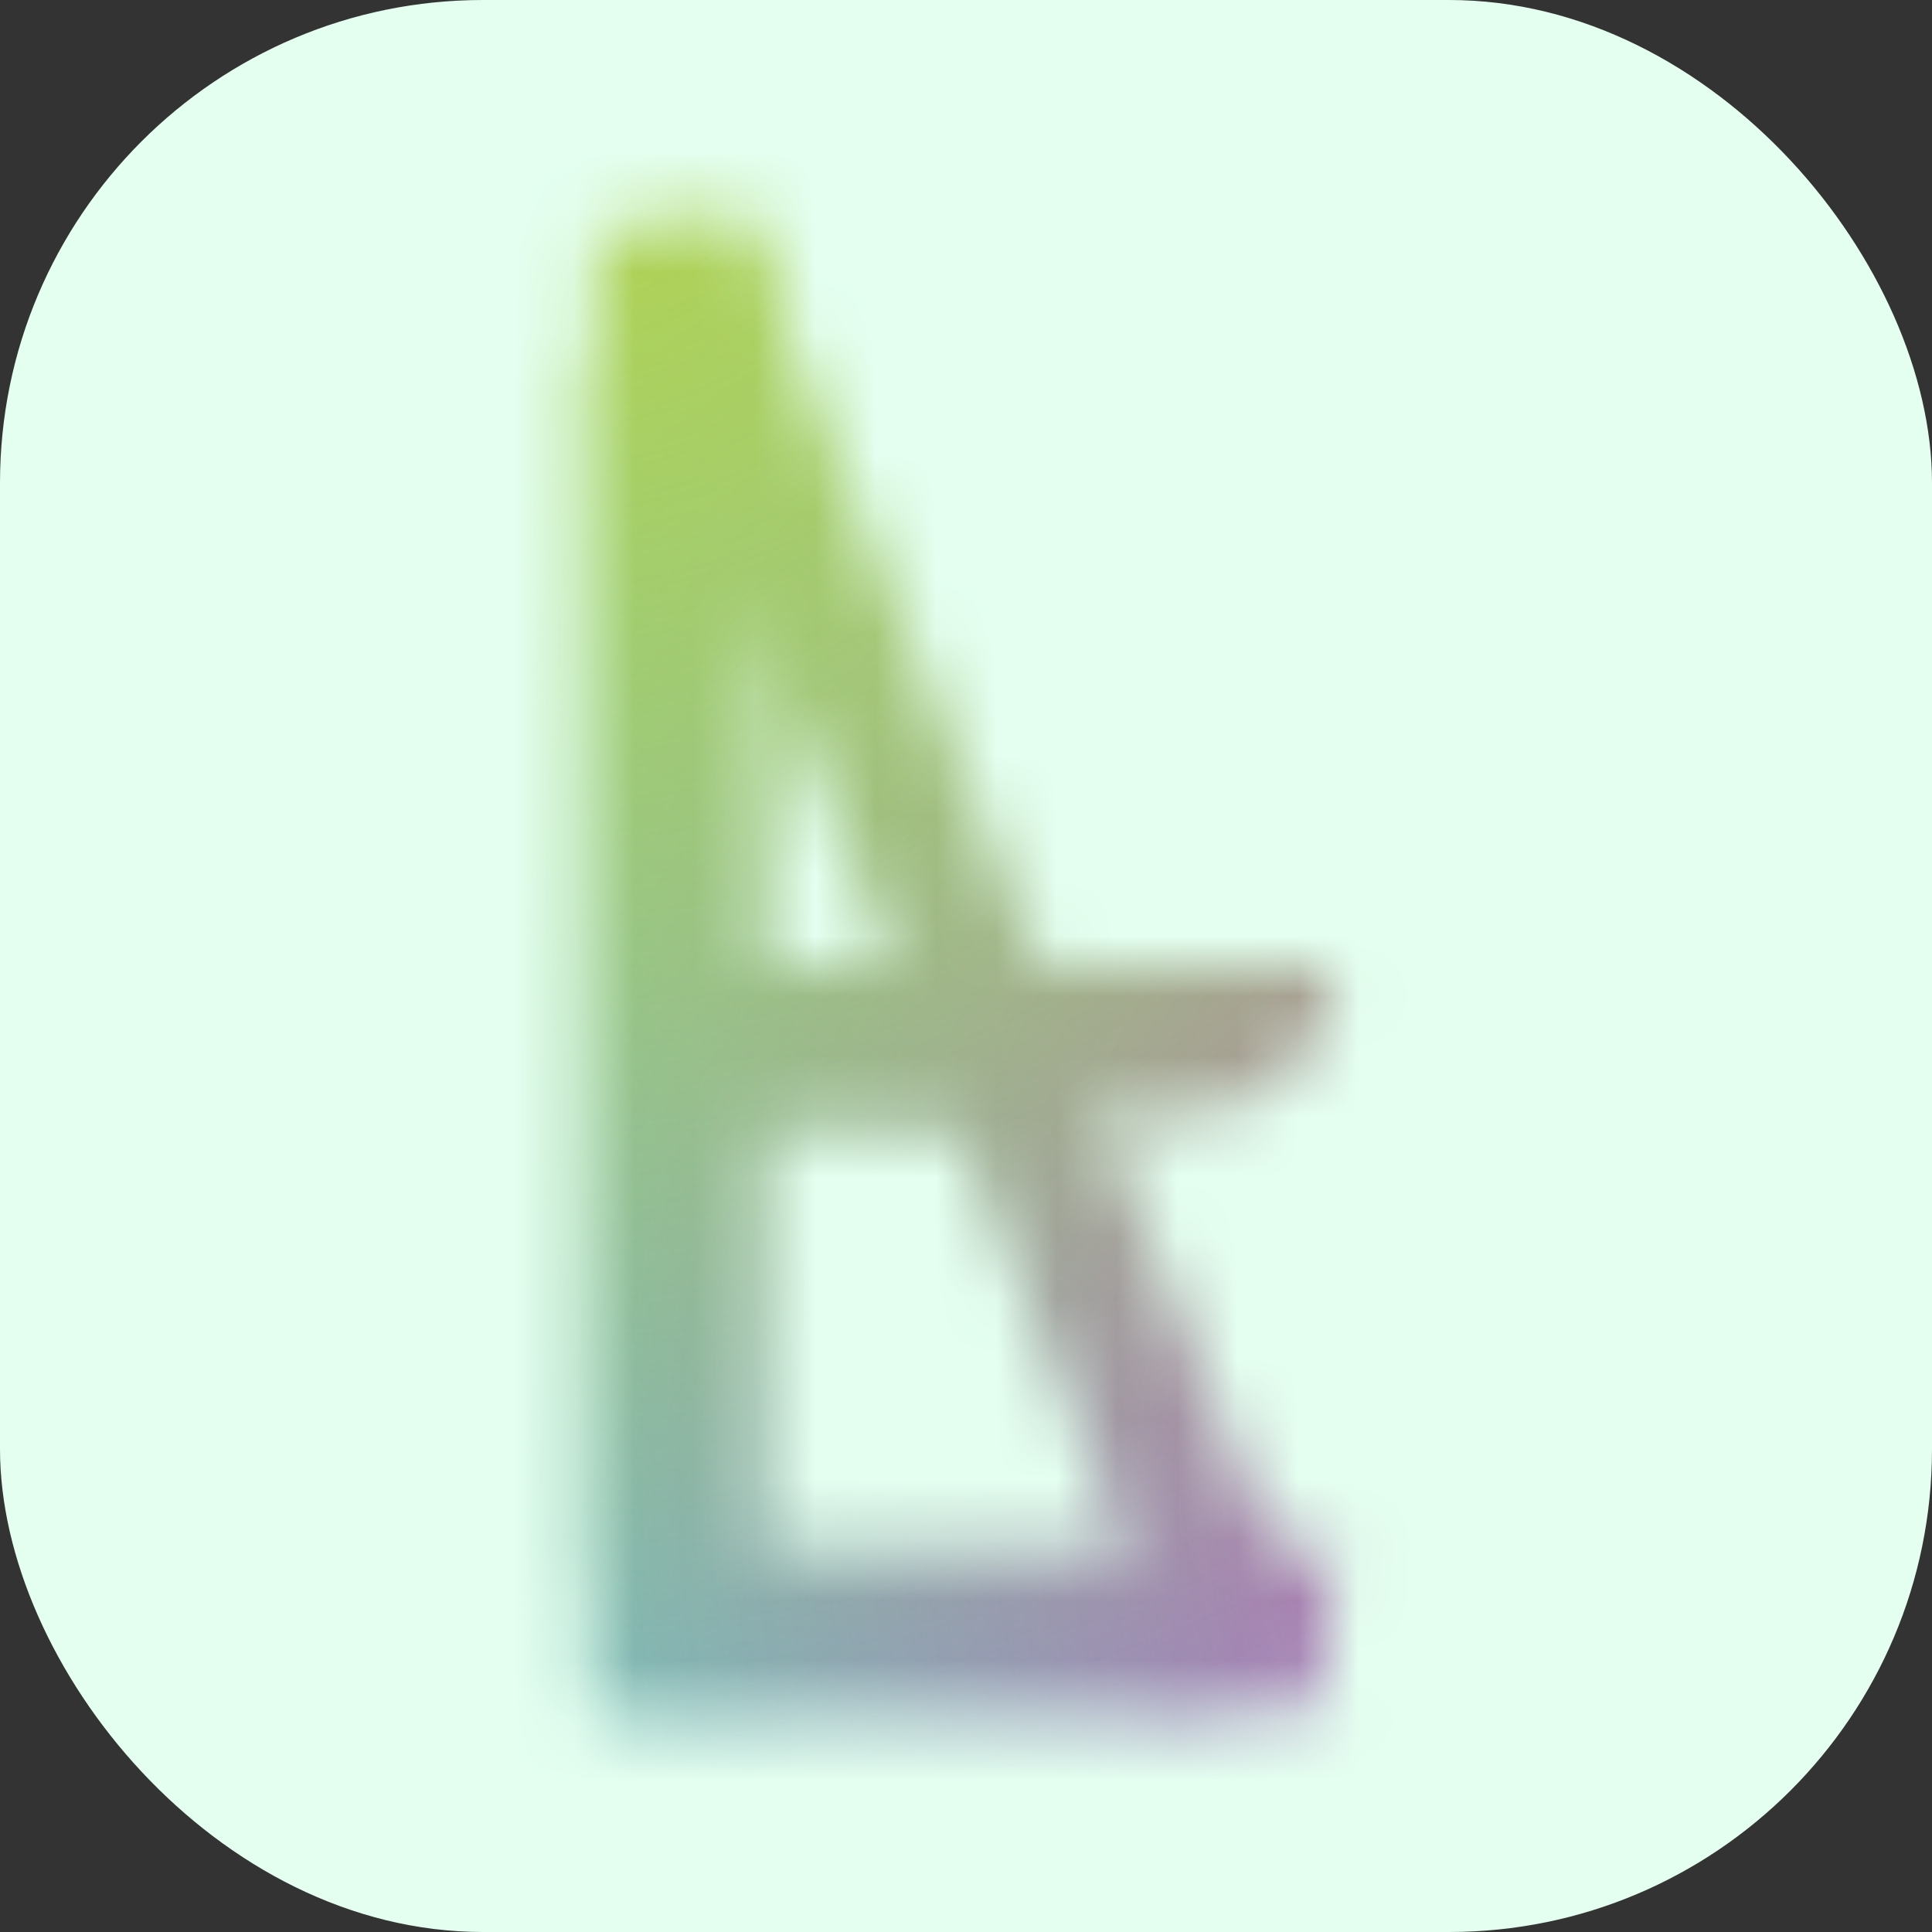 <svg width="32" height="32" viewBox="0 0 32 32" fill="none" xmlns="http://www.w3.org/2000/svg">
<rect x="0" y="0" width="32" height="32" fill="#333333" stroke="none"/>
<rect width="32" height="32" rx="8" fill="#E4FFF0"/>
<mask id="mask0_41_154" style="mask-type:alpha" maskUnits="userSpaceOnUse" x="9" y="3" width="14" height="26">
<g style="mix-blend-mode:darken">
<path fill-rule="evenodd" clip-rule="evenodd" d="M12.32 3.733C10.965 3.733 9.867 4.832 9.867 6.187V25.813V28.267H12.32H19.68C21.035 28.267 22.133 27.168 22.133 25.813H12.32V3.733Z" fill="white"/>
</g>
<g style="mix-blend-mode:darken">
<path fill-rule="evenodd" clip-rule="evenodd" d="M9.867 3.733H9.867H12.32H12.32V3.733L17.227 16V16L22.133 28.267H19.68L15.755 18.453H12.32V28.267C10.965 28.267 9.867 27.168 9.867 25.813L9.867 18.453V16L9.867 3.733L9.867 3.733ZM12.32 16H14.773L12.32 9.867V16Z" fill="white"/>
</g>
<g style="mix-blend-mode:darken">
<path fill-rule="evenodd" clip-rule="evenodd" d="M9.867 6.187C9.867 4.832 10.965 3.733 12.32 3.733V16H22.133C22.133 17.355 21.035 18.453 19.68 18.453H12.32V25.813H22.133C22.133 27.168 21.035 28.267 19.68 28.267H12.32H9.867V25.813V18.453V16V6.187Z" fill="white"/>
</g>
</mask>
<g mask="url(#mask0_41_154)">
<rect x="9.867" y="3.733" width="12.267" height="24.533" fill="#51E7CC"/>
<rect x="6.10352e-05" width="32" height="32" fill="#51E7CC"/>
<rect x="6.10352e-05" width="32" height="32" fill="url(#paint0_radial_41_154)" style="mix-blend-mode:multiply"/>
<rect x="6.10352e-05" width="32" height="32" fill="url(#paint1_radial_41_154)" style="mix-blend-mode:multiply"/>
</g>
<defs>
<radialGradient id="paint0_radial_41_154" cx="0" cy="0" r="1" gradientUnits="userSpaceOnUse" gradientTransform="translate(32 24.281) rotate(180) scale(32)">
<stop stop-color="#D045B2"/>
<stop offset="1" stop-color="#D045B2" stop-opacity="0"/>
</radialGradient>
<radialGradient id="paint1_radial_41_154" cx="0" cy="0" r="1" gradientUnits="userSpaceOnUse" gradientTransform="translate(8.938) rotate(90) scale(32)">
<stop stop-color="#BDD045"/>
<stop offset="1" stop-color="#BDD045" stop-opacity="0"/>
</radialGradient>
</defs>
</svg>
